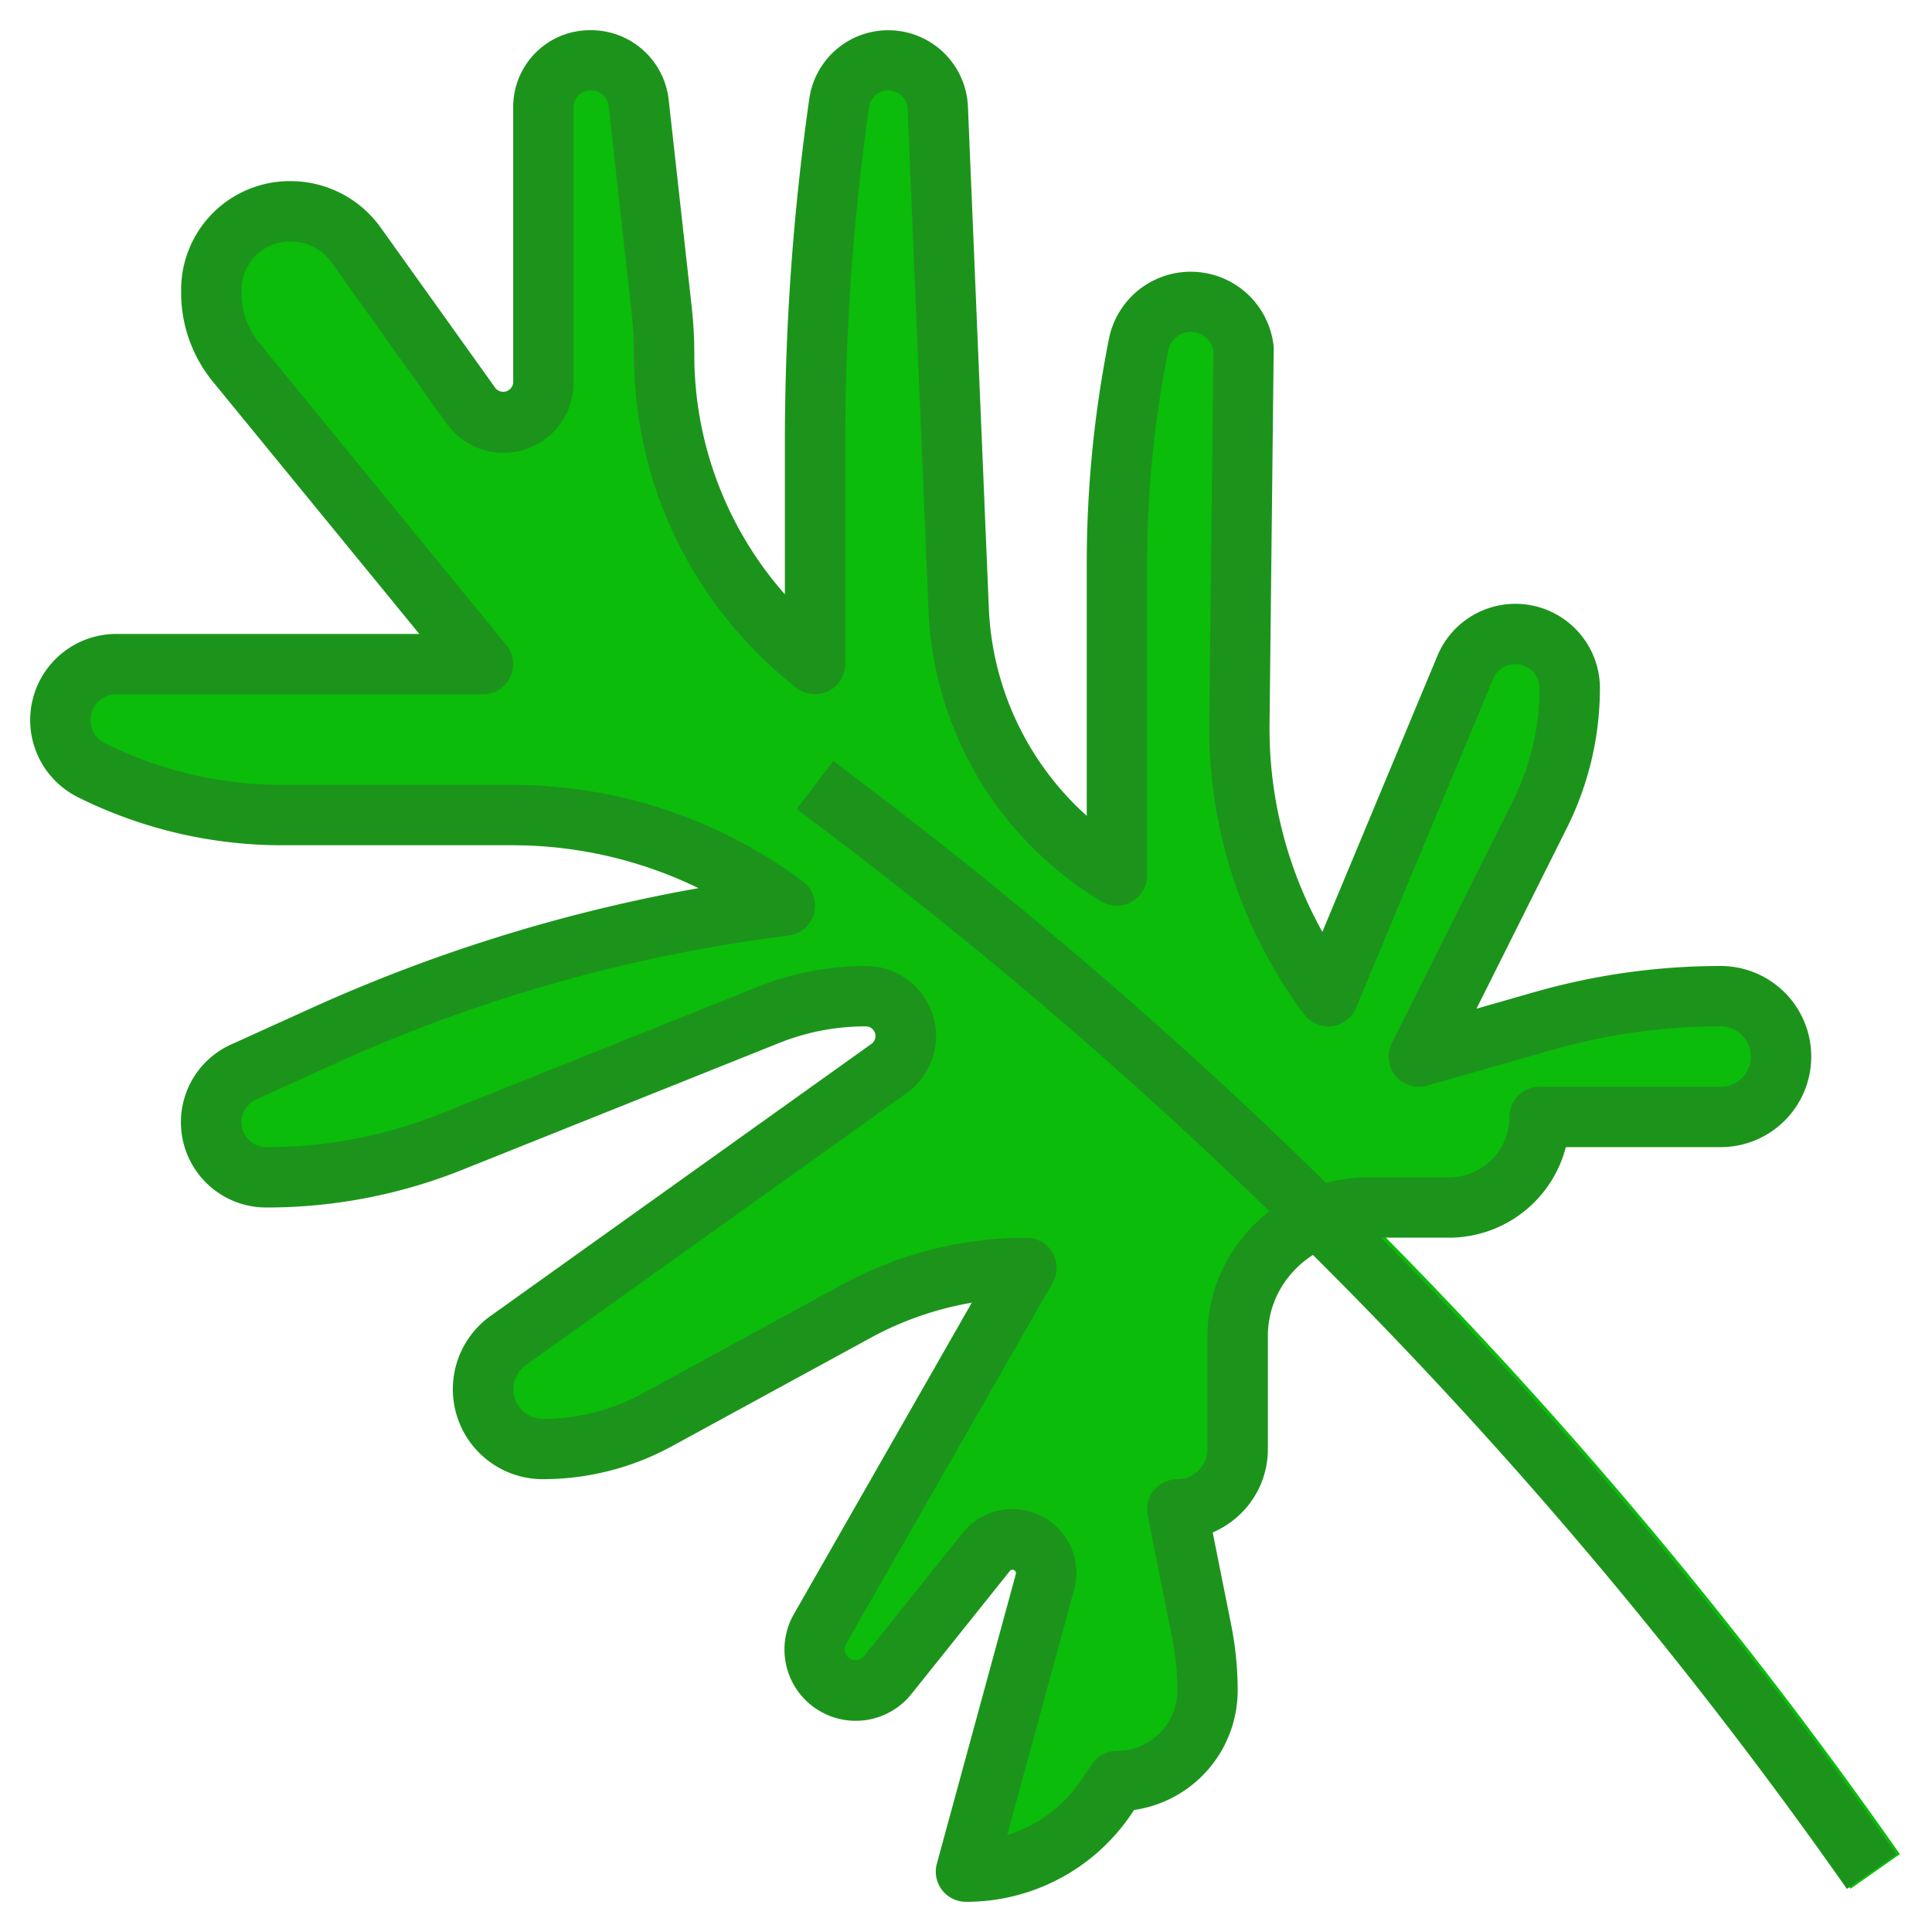 <svg xmlns="http://www.w3.org/2000/svg" data-name="Layer 3" viewBox="0 0 64 64">
    <path fill="#0bbc0b"
        d="M41.838,41.911l-.024.035a4.138,4.138,0,0,0-.7,2.306c0,1.039,0,2.537,0,3.743a2,2,0,0,1-2,2h0l.8,4.019a10.143,10.143,0,0,1,.2,1.981h0a3,3,0,0,1-3,3h0l-.336.5a5.607,5.607,0,0,1-4.664,2.5h0l2.615-9.589a1.117,1.117,0,0,0-1.078-1.411h0a1.117,1.117,0,0,0-.872.419l-3.256,4.07a1.363,1.363,0,0,1-1.063.511h0a1.361,1.361,0,0,1-1.182-2.037l6.836-11.963h0a11.763,11.763,0,0,0-5.634,1.437l-6.6,3.6a7.9,7.9,0,0,1-3.788.965h0a1.98,1.98,0,0,1-1.98-1.981h0a1.98,1.98,0,0,1,.829-1.611l12.618-9.013a1.32,1.32,0,0,0,.553-1.074h0a1.32,1.32,0,0,0-1.32-1.321h0a8.72,8.72,0,0,0-3.239.624l-10.493,4.2a16.486,16.486,0,0,1-6.123,1.179h0a1.825,1.825,0,0,1-1.825-1.825h0a1.824,1.824,0,0,1,1.07-1.661l2.59-1.178a52.954,52.954,0,0,1,15.34-4.336h0a15,15,0,0,0-9-3H9.442a14.091,14.091,0,0,1-6.3-1.487h0a1.857,1.857,0,0,1-1.025-1.659h0A1.854,1.854,0,0,1,3.97,21.994H16.116L7.941,12a3.645,3.645,0,0,1-.825-2.31v-.1A2.588,2.588,0,0,1,9.7,6.994h.057A2.641,2.641,0,0,1,11.906,8.1l3.815,5.341a1.321,1.321,0,0,0,1.075.553h0a1.32,1.32,0,0,0,1.32-1.32V3.534a1.539,1.539,0,0,1,1.539-1.54h.038a1.579,1.579,0,0,1,1.58,1.4c.262,2.362.764,6.877.764,6.877a13.121,13.121,0,0,1,.08,1.442h0a13.058,13.058,0,0,0,4.9,10.2l.1.079V14.641a79.415,79.415,0,0,1,.8-11.237h0a1.642,1.642,0,0,1,1.626-1.41h0a1.643,1.643,0,0,1,1.641,1.574l.691,16.6a10.82,10.82,0,0,0,5.243,8.826h0V18.649a36.873,36.873,0,0,1,.717-7.238h0a1.762,1.762,0,0,1,1.728-1.417h0a1.762,1.762,0,0,1,1.748,1.544l-.138,12.456a14.73,14.73,0,0,0,2.945,9h0L48.655,22.1a1.8,1.8,0,0,1,1.66-1.107h0a1.8,1.8,0,0,1,1.8,1.8h0a9.321,9.321,0,0,1-.984,4.169l-4.016,8.032,4.115-1.176a21.418,21.418,0,0,1,5.885-.824h0a2,2,0,0,1,2,2h0a2,2,0,0,1-2,2h-6a3,3,0,0,1-3,3l-2.684,0A4.313,4.313,0,0,0,41.838,41.911Z" />
    <path fill="#0bbc0b"
        d="M61.3,62.567A155.511,155.511,0,0,0,28.091,28L26.51,26.789l1.212-1.59L29.3,26.4A157.489,157.489,0,0,1,62.935,61.421Z" />
    <path
        fill="#1c941c"
        d="M2.578,26.407A15.177,15.177,0,0,0,9.326,28H17a14.088,14.088,0,0,1,6.139,1.421,53.916,53.916,0,0,0-12.893,4.005L7.656,34.6A2.825,2.825,0,0,0,8.825,40a17.429,17.429,0,0,0,6.494-1.25l10.493-4.2A7.681,7.681,0,0,1,28.68,34a.32.32,0,0,1,.186.581L16.248,43.594A2.981,2.981,0,0,0,17.979,49h.007a8.934,8.934,0,0,0,4.263-1.087l6.6-3.6a10.821,10.821,0,0,1,3.343-1.16L26.3,53.467a2.361,2.361,0,0,0,3.894,2.647l3.256-4.07A.12.12,0,0,1,33.537,52a.109.109,0,0,1,.093.046.107.107,0,0,1,.02.1l-2.615,9.589A1,1,0,0,0,32,63a6.592,6.592,0,0,0,5.5-2.941l.066-.1A4.007,4.007,0,0,0,41,56a11.145,11.145,0,0,0-.216-2.177l-.612-3.059a3.022,3.022,0,0,0,.949-.642A2.98,2.98,0,0,0,42,48l0-3.742a3.133,3.133,0,0,1,.528-1.743l.024-.036.005-.007a3.3,3.3,0,0,1,.936-.9A155.542,155.542,0,0,1,61.181,62.573l1.638-1.146A157.47,157.47,0,0,0,45.744,41L48,41h0a4,4,0,0,0,3.87-3H57a3,3,0,0,0,0-6,22.442,22.442,0,0,0-6.16.862l-1.929.552,3-6A10.375,10.375,0,0,0,53,22.8a2.8,2.8,0,0,0-5.384-1.076l-3.811,9.145a13.824,13.824,0,0,1-1.75-6.857l.138-12.456a1.019,1.019,0,0,0-.008-.135,2.762,2.762,0,0,0-5.449-.2A38.043,38.043,0,0,0,36,18.654v8.371a9.787,9.787,0,0,1-3.244-6.893l-.692-16.6a2.642,2.642,0,0,0-5.255-.263A80.683,80.683,0,0,0,26,14.646v5.041a11.993,11.993,0,0,1-3-7.963,14.139,14.139,0,0,0-.086-1.553L22.15,3.294A2.591,2.591,0,0,0,19.539,1,2.543,2.543,0,0,0,17,3.54v9.14a.333.333,0,0,1-.581.186L12.6,7.524A3.674,3.674,0,0,0,9.584,6,3.6,3.6,0,0,0,6,9.6v.1a4.655,4.655,0,0,0,1.051,2.943L13.89,21H3.854a2.854,2.854,0,0,0-1.276,5.407ZM3.854,23H16a1,1,0,0,0,.774-1.633L8.6,11.374A2.645,2.645,0,0,1,8,9.7V9.6A1.605,1.605,0,0,1,9.641,8a1.646,1.646,0,0,1,1.335.687l3.816,5.342A2.32,2.32,0,0,0,19,12.68V3.54A.549.549,0,0,1,19.576,3a.577.577,0,0,1,.586.515l.764,6.877A12.107,12.107,0,0,1,21,11.724,13.986,13.986,0,0,0,26.276,22.7l.1.079A1,1,0,0,0,28,22V14.646a78.783,78.783,0,0,1,.788-11.094.642.642,0,0,1,1.278.064l.692,16.6a11.786,11.786,0,0,0,5.727,9.641A1,1,0,0,0,38,29V18.654a36.062,36.062,0,0,1,.7-7.042.762.762,0,0,1,1.495,0l-.137,12.374A15.816,15.816,0,0,0,43.2,33.6a1,1,0,0,0,1.723-.215l4.539-10.893A.8.8,0,0,1,51,22.8a8.362,8.362,0,0,1-.879,3.722l-4.016,8.032a1,1,0,0,0,1.17,1.409l4.115-1.176A20.431,20.431,0,0,1,57,34a1,1,0,0,1,0,2H51a1,1,0,0,0-1,1,1.994,1.994,0,0,1-1.995,2h0l-2.683,0H45.31a5.277,5.277,0,0,0-1.378.186A157.654,157.654,0,0,0,29.187,26.41l-1.581-1.205L26.394,26.8,27.975,28A155.993,155.993,0,0,1,42.05,40.125a5.32,5.32,0,0,0-1.16,1.237l-.024.035A5.135,5.135,0,0,0,40,44.26L40,48a1,1,0,0,1-1,1,1,1,0,0,0-.98,1.2l.8,4.02A9.146,9.146,0,0,1,39,56a2,2,0,0,1-2,2,1,1,0,0,0-.832.445l-.336.5a4.6,4.6,0,0,1-2.467,1.845l2.215-8.12a2.118,2.118,0,0,0-3.7-1.88l-3.257,4.071a.356.356,0,0,1-.281.135.361.361,0,0,1-.314-.541L34.868,42.5A1,1,0,0,0,34,41a12.8,12.8,0,0,0-6.113,1.559l-6.6,3.6a6.916,6.916,0,0,1-3.3.843h0a.981.981,0,0,1-.57-1.779l12.617-9.012A2.321,2.321,0,0,0,28.68,32a9.688,9.688,0,0,0-3.611.7l-10.492,4.2A15.43,15.43,0,0,1,8.825,38a.825.825,0,0,1-.341-1.576l2.59-1.178a51.951,51.951,0,0,1,15.05-4.254A1,1,0,0,0,26.6,29.2,16.106,16.106,0,0,0,17,26H9.326a13.158,13.158,0,0,1-5.853-1.382A.854.854,0,0,1,3.854,23Z" />
</svg>